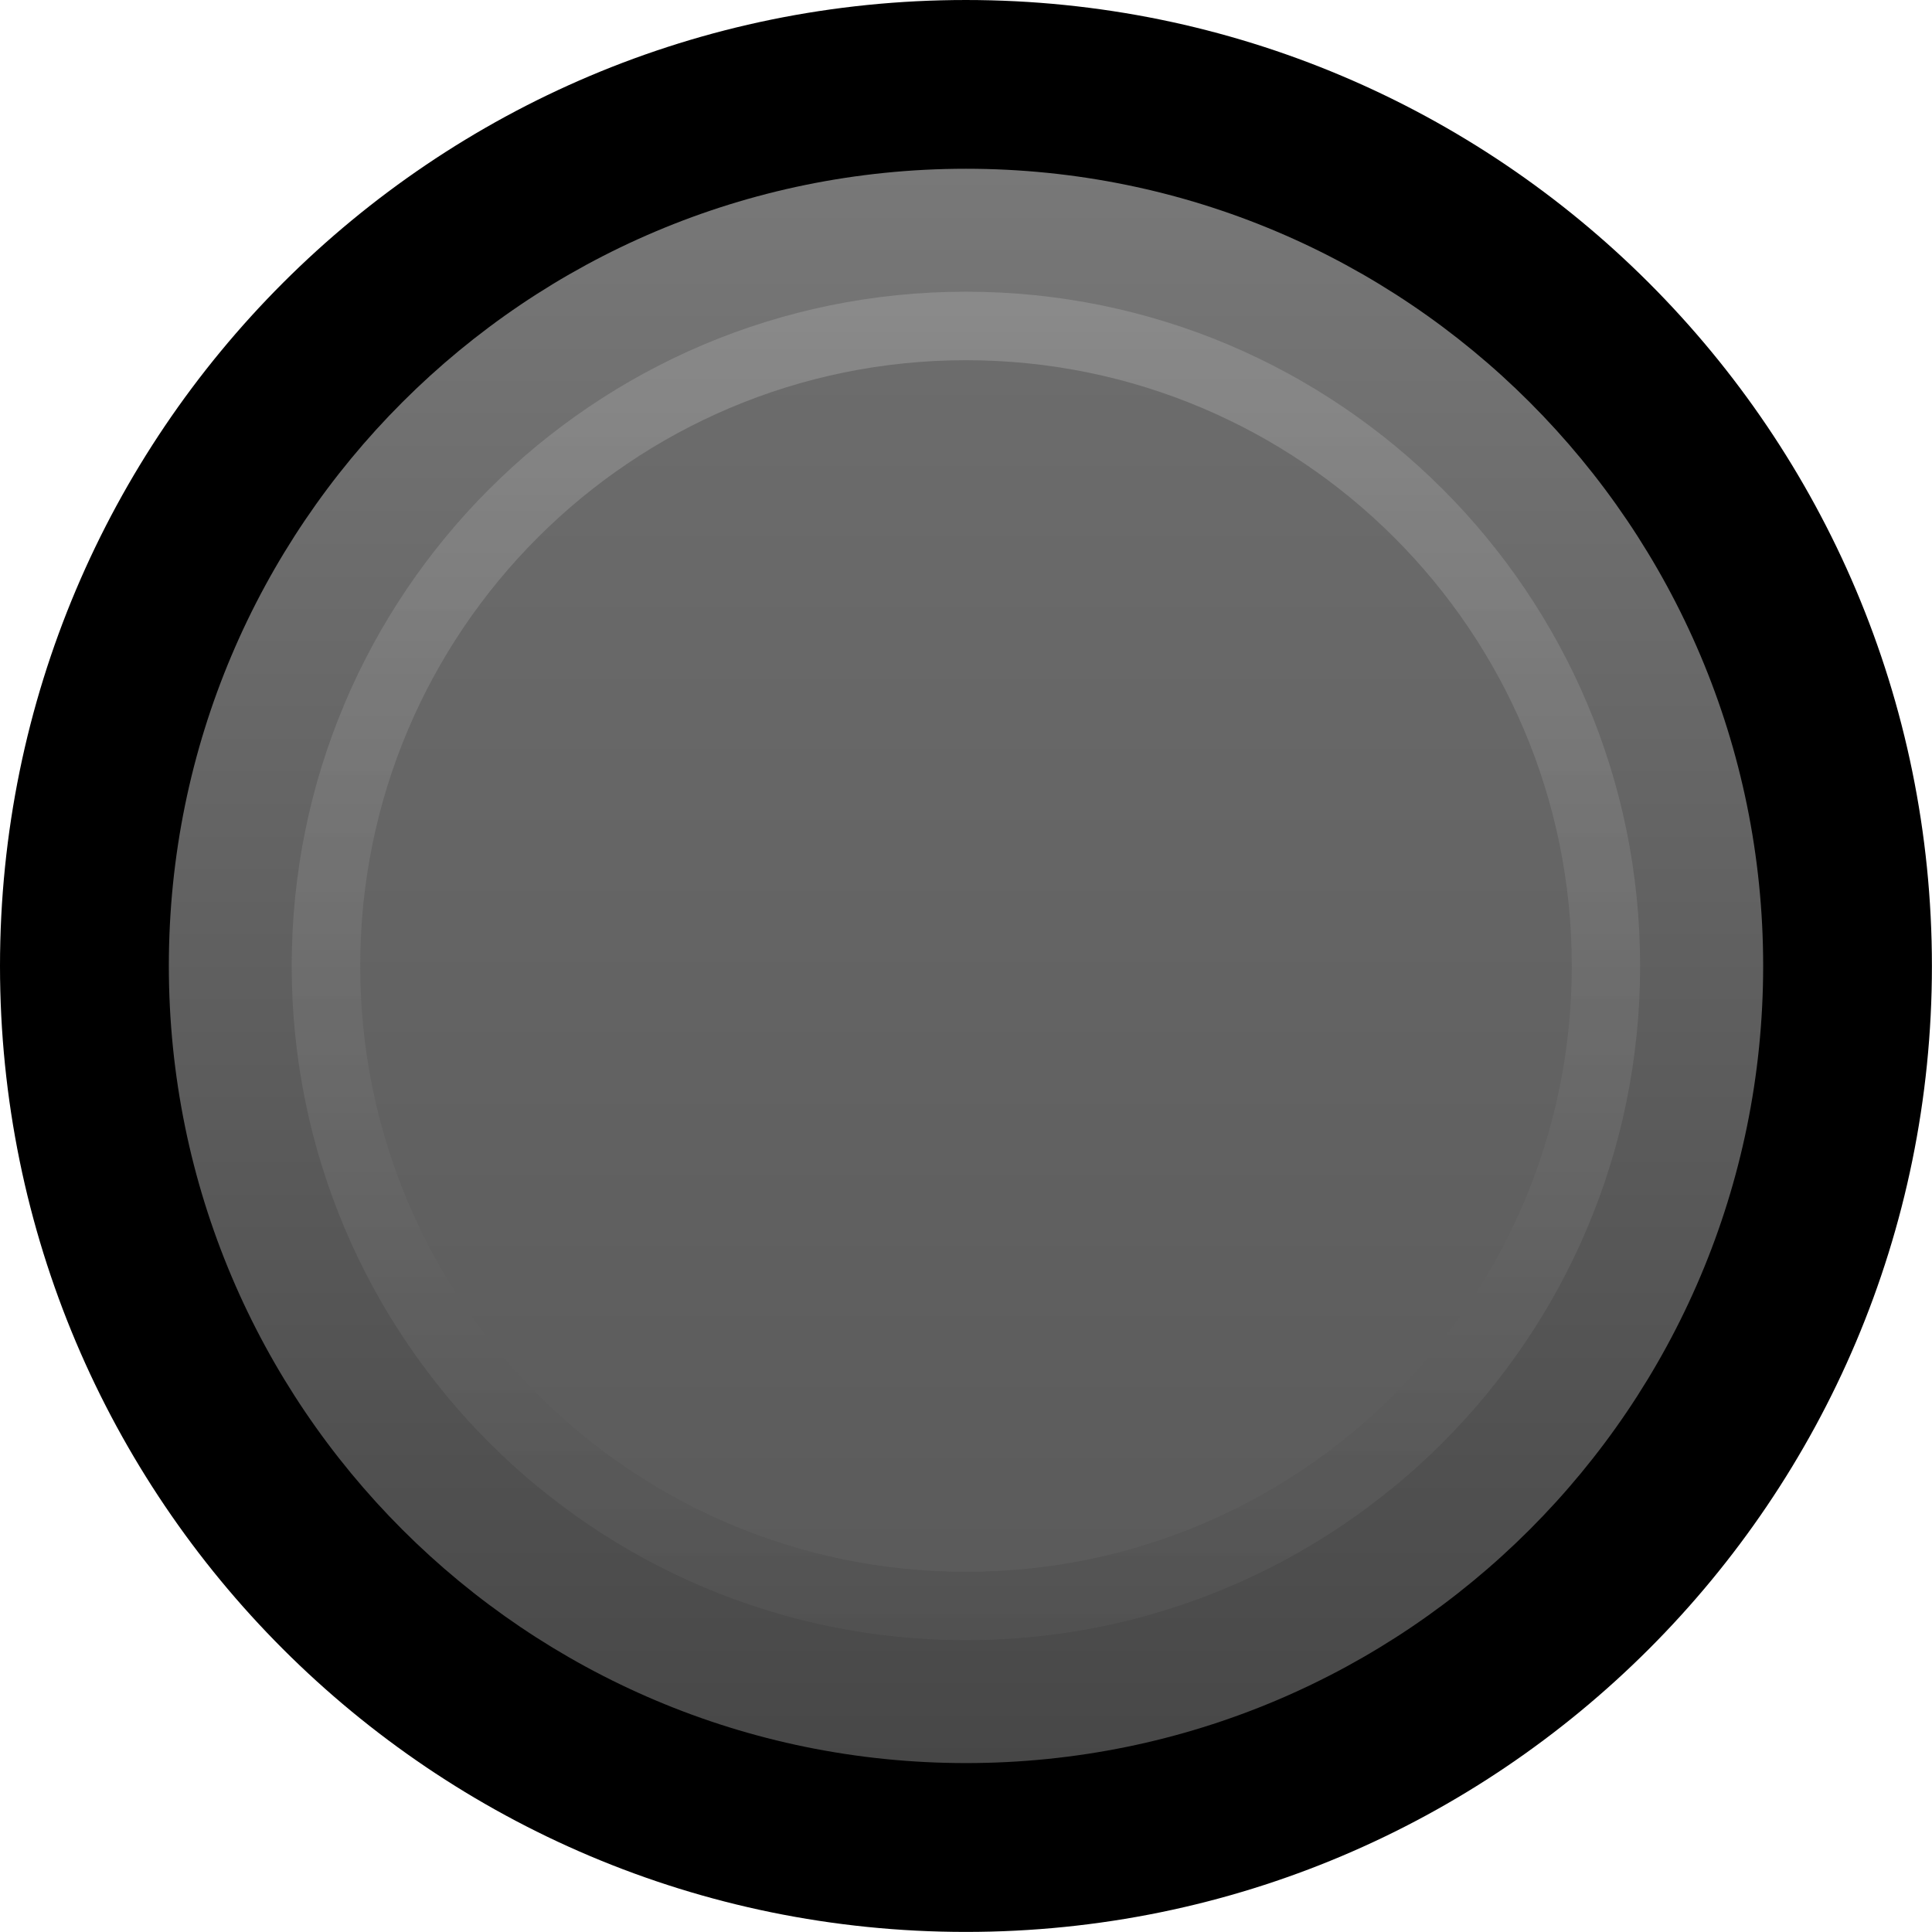 <?xml version="1.0" encoding="UTF-8" standalone="no"?>
<!-- Generator: Adobe Illustrator 25.2.3, SVG Export Plug-In . SVG Version: 6.00 Build 0)  -->

<svg
   version="1.0"
   id="svg64581"
   x="0px"
   y="0px"
   width="13mm"
   height="13mm"
   viewBox="0 0 49.134 49.134"
   enable-background="new 0 0 21.26 21.26"
   xml:space="preserve"
   sodipodi:docname="button-lg.svg"
   inkscape:version="1.1.1 (3bf5ae0d25, 2021-09-20)"
   xmlns:inkscape="http://www.inkscape.org/namespaces/inkscape"
   xmlns:sodipodi="http://sodipodi.sourceforge.net/DTD/sodipodi-0.dtd"
   xmlns="http://www.w3.org/2000/svg"
   xmlns:svg="http://www.w3.org/2000/svg"><defs
   id="defs31" />
<sodipodi:namedview
   bordercolor="#666666"
   borderopacity="1.0"
   fit-margin-bottom="0"
   fit-margin-left="0"
   fit-margin-right="0"
   fit-margin-top="0"
   id="base"
   inkscape:current-layer="svg64581"
   inkscape:cx="-17.456811"
   inkscape:cy="50.322428"
   inkscape:document-units="mm"
   inkscape:pageopacity="0.0"
   inkscape:pageshadow="2"
   inkscape:window-height="1080"
   inkscape:window-maximized="0"
   inkscape:window-width="1904"
   inkscape:window-x="0"
   inkscape:window-y="0"
   inkscape:zoom="5.1269386"
   pagecolor="#ffffff"
   showgrid="false"
   inkscape:pagecheckerboard="0"
   units="mm"
   width="13mm">
	</sodipodi:namedview>



<g
   id="g889"
   transform="matrix(2.311,0,0,2.311,-1.3110635e-5,6.5553175e-5)"
   style="stroke-width:0.433"><g
     id="g5959-5_76_"
     transform="translate(301.935,1189.951)"
     style="stroke-width:0.433">
	<path
   id="path5961-3_82_"
   inkscape:connector-curvature="0"
   d="m -280.675,-1179.32 c 0,5.87 -4.761,10.629 -10.631,10.629 -5.87,0 -10.629,-4.759 -10.629,-10.629 0,-5.873 4.76,-10.631 10.629,-10.631 5.87,0 10.631,4.758 10.631,10.631"
   style="stroke-width:0.433" />
</g><g
     id="g5959-5_75_"
     transform="translate(301.935,1189.951)"
     style="stroke-width:0.433">
	
		<linearGradient
   id="path5961-3_1_"
   gradientUnits="userSpaceOnUse"
   x1="-589.508"
   y1="-2199.015"
   x2="-571.963"
   y2="-2199.015"
   gradientTransform="rotate(90,-945.867,-1544.453)">
		<stop
   offset="0"
   style="stop-color:#787878"
   id="stop5" />
		<stop
   offset="1"
   style="stop-color:#474747"
   id="stop7" />
	</linearGradient>
	<path
   id="path5961-3_81_"
   inkscape:connector-curvature="0"
   fill="url(#path5961-3_1_)"
   d="m -300.077,-1179.322 c 0,-4.845 3.929,-8.772 8.773,-8.772 4.844,0 8.772,3.927 8.772,8.772 0,4.846 -3.928,8.773 -8.772,8.773 -4.844,0 -8.773,-3.926 -8.773,-8.773"
   style="fill:url(#path5961-3_1_);stroke-width:0.187" />
</g><g
     opacity="0.21"
     id="g19"
     style="stroke-width:0.187">
	<g
   id="g5959-5_72_"
   transform="translate(301.935,1189.951)"
   style="stroke-width:0.433">
		
			<linearGradient
   id="path5961-3_2_"
   gradientUnits="userSpaceOnUse"
   x1="-298.726"
   y1="-1119.552"
   x2="-283.887"
   y2="-1119.552"
   gradientTransform="rotate(-90,-321.19,-1149.437)">
			<stop
   offset="0.006"
   style="stop-color:#6B6B6B"
   id="stop12" />
			<stop
   offset="1"
   style="stop-color:#DEDEDE"
   id="stop14" />
		</linearGradient>
		<path
   id="path5961-3_76_"
   inkscape:connector-curvature="0"
   fill="url(#path5961-3_2_)"
   d="m -291.306,-1171.902 c -4.097,0 -7.419,-3.323 -7.419,-7.42 0,-4.097 3.321,-7.419 7.419,-7.419 4.099,0 7.42,3.322 7.42,7.419 3e-5,4.097 -3.321,7.42 -7.42,7.42"
   style="fill:url(#path5961-3_2_);stroke-width:0.187" />
	</g>
</g><g
     id="g28"
     style="stroke-width:0.433">
	<g
   id="g5959-5_71_"
   transform="translate(301.935,1189.951)"
   style="stroke-width:0.433">
		
			<linearGradient
   id="path5961-3_3_"
   gradientUnits="userSpaceOnUse"
   x1="-297.974"
   y1="-1119.552"
   x2="-284.64"
   y2="-1119.552"
   gradientTransform="rotate(-90,-321.19,-1149.437)">
			<stop
   offset="0.006"
   style="stop-color:#5B5B5B"
   id="stop21" />
			<stop
   offset="1"
   style="stop-color:#6C6C6C"
   id="stop23" />
		</linearGradient>
		<path
   id="path5961-3_75_"
   inkscape:connector-curvature="0"
   fill="url(#path5961-3_3_)"
   d="m -291.305,-1172.654 c -3.682,0 -6.666,-2.986 -6.666,-6.667 0,-3.681 2.985,-6.666 6.666,-6.666 3.683,0 6.667,2.985 6.667,6.666 0,3.682 -2.984,6.667 -6.667,6.667"
   style="fill:url(#path5961-3_3_);stroke-width:0.187" />
	</g>
</g></g>
</svg>
